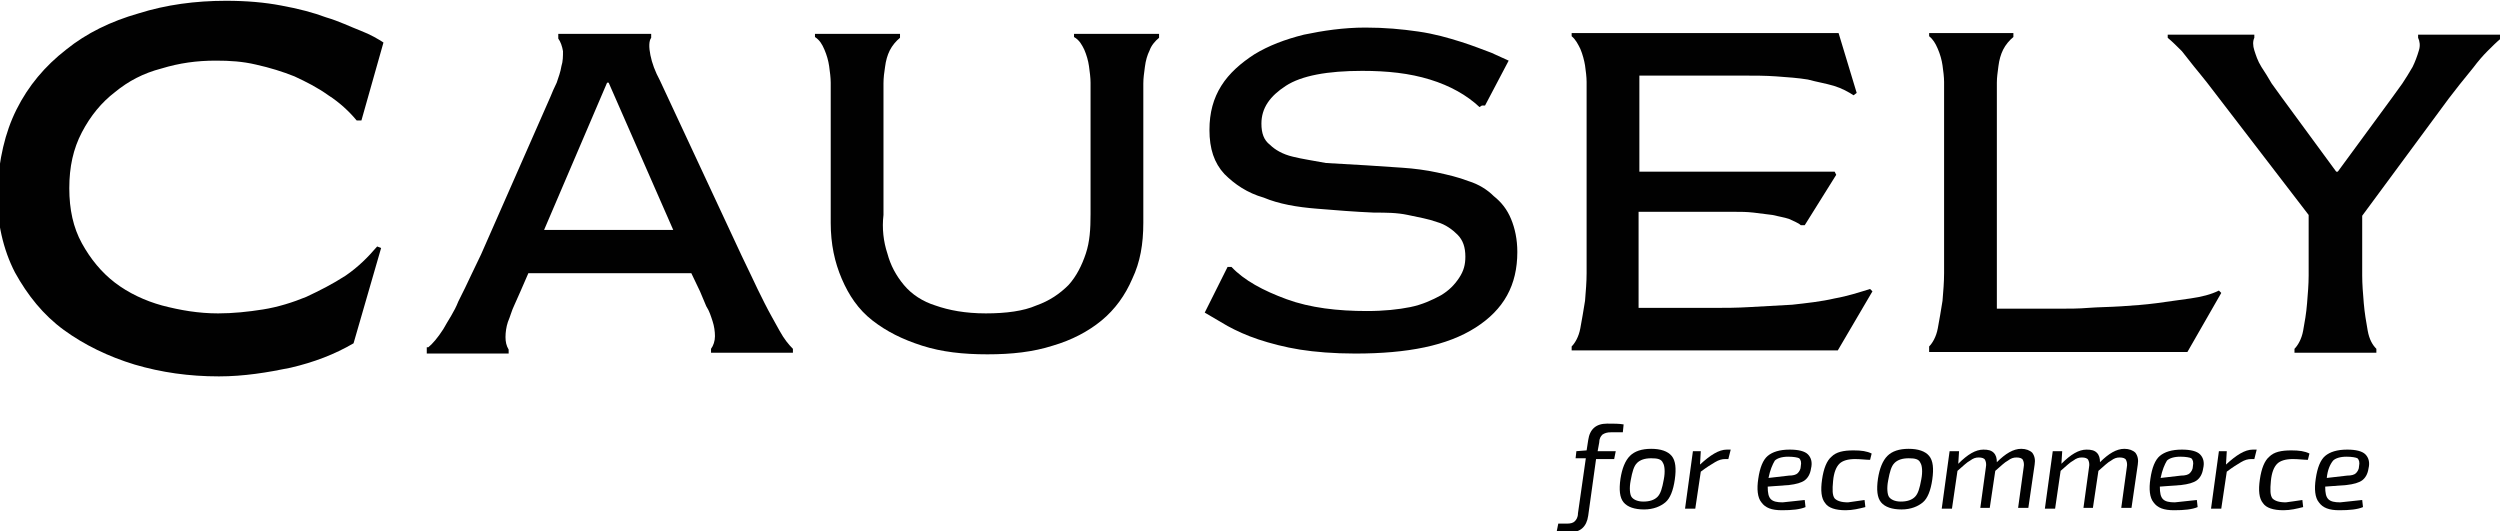 <?xml version="1.0" encoding="utf-8"?>
<!-- Generator: Adobe Illustrator 18.1.0, SVG Export Plug-In . SVG Version: 6.00 Build 0)  -->
<svg version="1.1" xmlns="http://www.w3.org/2000/svg" xmlns:xlink="http://www.w3.org/1999/xlink" x="0px" y="0px"
	 viewBox="-369.3 177.3 317.5 67.5" enable-background="new -369.3 177.3 317.5 67.5" xml:space="preserve">
<g id="Layer_1">
	<path fill="#010101" d="M-367.2,191.2c1.5-3,3.6-5.5,6.3-7.6c2.6-2.1,5.7-3.6,9.2-4.6c3.5-1.1,7.2-1.6,11.1-1.6
		c2.6,0,4.9,0.2,7,0.6c2.2,0.4,4.1,0.9,5.7,1.5c1.7,0.5,3.1,1.2,4.4,1.7s2.3,1.1,2.9,1.5l-2.8,9.9h-0.6c-1-1.2-2.2-2.3-3.6-3.2
		c-1.4-1-2.8-1.7-4.3-2.4c-1.5-0.6-3.1-1.1-4.9-1.5c-1.7-0.4-3.3-0.5-5.1-0.5c-2.4,0-4.6,0.3-6.9,1c-2.3,0.6-4.2,1.6-5.9,3
		c-1.7,1.3-3.1,3-4.2,5.1s-1.6,4.4-1.6,7.1c0,2.7,0.5,5,1.6,7s2.5,3.7,4.2,5c1.7,1.3,3.8,2.3,6,2.9c2.3,0.6,4.6,1,7.1,1
		c1.9,0,3.8-0.2,5.7-0.5c1.9-0.3,3.8-0.9,5.5-1.6c1.7-0.8,3.3-1.6,5-2.7c1.6-1.1,2.8-2.3,4-3.7l0.5,0.2l-3.5,12.1
		c-2.4,1.4-5,2.4-8,3.1c-2.9,0.6-5.9,1.1-9.1,1.1c-3.8,0-7.3-0.5-10.7-1.5c-3.3-1-6.4-2.5-9-4.4c-2.6-1.9-4.6-4.4-6.2-7.3
		c-1.5-2.9-2.3-6.4-2.3-10.3C-369.4,197.5-368.7,194.2-367.2,191.2L-367.2,191.2z"/>
	<path fill="#010101" d="M-314.9,221.4c0.5-0.4,1.2-1.2,1.9-2.3c0.6-1.1,1.4-2.2,1.9-3.5c0.6-1.2,1.2-2.4,1.7-3.5l1.2-2.5l8.8-20
		c0.2-0.5,0.5-1.2,0.8-1.8c0.2-0.6,0.5-1.4,0.6-2.1c0.2-0.6,0.2-1.3,0.2-1.9c-0.1-0.6-0.3-1.2-0.6-1.6v-0.6h11.8v0.5
		c-0.3,0.4-0.3,1.2-0.1,2.2c0.2,1,0.6,2.1,1.2,3.2l10.4,22.3l1.2,2.5c0.5,1.1,1.1,2.3,1.7,3.5c0.6,1.2,1.3,2.4,1.9,3.5
		c0.6,1.1,1.2,1.8,1.7,2.3v0.5H-279v-0.5c0.3-0.4,0.5-1,0.5-1.6s-0.1-1.3-0.3-1.9c-0.2-0.6-0.4-1.3-0.8-1.9l-0.8-1.9l-1.1-2.3h-20.7
		l-1,2.3l-0.8,1.8c-0.3,0.6-0.5,1.4-0.8,2.1c-0.2,0.6-0.3,1.3-0.3,1.9c0,0.6,0.1,1.1,0.4,1.6v0.5h-10.4V221.4L-314.9,221.4z
		 M-292,187.8h-0.2l-8,18.7h16.4L-292,187.8z"/>
	<path fill="#010101" d="M-256.6,209.5c0.4,1.5,1.1,2.8,2.1,4c1,1.2,2.4,2.1,4,2.6c1.7,0.6,3.8,1,6.4,1s4.8-0.3,6.4-1
		c1.7-0.6,3-1.5,4.1-2.6c1-1.1,1.7-2.5,2.2-4s0.6-3.1,0.6-5v-14.9c0-0.5,0-1.2,0-1.8s-0.1-1.4-0.2-2.1s-0.3-1.4-0.6-2.1
		c-0.3-0.6-0.6-1.2-1.3-1.6v-0.4h10.8v0.5c-0.5,0.4-1,1-1.2,1.6c-0.3,0.6-0.5,1.3-0.6,2.1c-0.1,0.8-0.2,1.4-0.2,2.1s0,1.3,0,1.8
		v15.9c0,2.7-0.4,5-1.4,7.1c-0.9,2.1-2.2,3.9-3.9,5.3c-1.7,1.4-3.8,2.5-6.2,3.2c-2.5,0.8-5.2,1.1-8.3,1.1s-5.8-0.3-8.3-1.1
		c-2.5-0.8-4.5-1.8-6.3-3.2s-3-3.2-3.9-5.3c-0.9-2.1-1.4-4.4-1.4-7.1v-16c0-0.5,0-1.2,0-1.8s-0.1-1.4-0.2-2.1s-0.3-1.4-0.6-2.1
		s-0.6-1.2-1.2-1.6v-0.4h10.8v0.5c-0.5,0.4-1,1-1.3,1.6s-0.5,1.3-0.6,2.1c-0.1,0.6-0.2,1.4-0.2,2.1s0,1.3,0,1.8v14.9
		C-257.3,206.3-257.1,208-256.6,209.5L-256.6,209.5z"/>
	<path fill="#010101" d="M-181.4,190.9c-1.6-1.5-3.7-2.7-6.3-3.5c-2.6-0.8-5.4-1.1-8.6-1.1c-4.4,0-7.7,0.6-9.7,1.9s-3.1,2.8-3.1,4.8
		c0,1.2,0.3,2.1,1.1,2.7c0.6,0.6,1.6,1.2,2.9,1.5c1.2,0.3,2.6,0.5,4.2,0.8c1.6,0.1,3.3,0.2,5.2,0.3c1.5,0.1,3,0.2,4.5,0.3
		c1.5,0.1,3,0.3,4.4,0.6c1.4,0.3,2.7,0.6,4,1.1c1.3,0.4,2.4,1.1,3.2,1.9c1,0.8,1.7,1.7,2.2,2.9c0.5,1.2,0.8,2.6,0.8,4.2
		c0,4.2-1.7,7.3-5.3,9.6c-3.6,2.3-8.6,3.3-15.3,3.3c-2.7,0-5.1-0.2-7-0.5s-3.8-0.8-5.3-1.3c-1.5-0.5-2.8-1.1-3.9-1.7l-2.9-1.7
		l2.9-5.8h0.5c1.6,1.7,4,3,7,4.1c3,1.1,6.5,1.5,10.2,1.5c2.2,0,4-0.2,5.5-0.5c1.5-0.3,2.8-0.9,3.9-1.5c1-0.6,1.7-1.3,2.3-2.2
		s0.8-1.7,0.8-2.7c0-1.2-0.3-2.1-1-2.8c-0.6-0.6-1.5-1.3-2.6-1.6c-1.1-0.4-2.3-0.6-3.7-0.9s-2.8-0.3-4.3-0.3
		c-2.4-0.1-4.9-0.3-7.3-0.5c-2.5-0.2-4.8-0.6-6.7-1.4c-2.1-0.6-3.7-1.7-5-3c-1.3-1.4-1.9-3.2-1.9-5.6c0-2.2,0.5-4,1.5-5.6
		c1-1.6,2.5-2.9,4.2-4c1.8-1.1,3.9-1.9,6.3-2.5c2.4-0.5,5-0.9,7.8-0.9c2.5,0,4.6,0.2,6.7,0.5c2.1,0.3,3.8,0.8,5.4,1.3s2.8,1,3.9,1.4
		l2.2,1l-3,5.7h-0.4L-181.4,190.9z"/>
	<path fill="#010101" d="M-169.7,221.8v-0.5c0.4-0.4,0.9-1.2,1.1-2.3c0.2-1.1,0.4-2.2,0.6-3.5c0.1-1.2,0.2-2.4,0.2-3.5s0-1.9,0-2.5
		v-20c0-0.5,0-1.2,0-1.8s-0.1-1.4-0.2-2.1c-0.1-0.6-0.3-1.4-0.6-2.1c-0.3-0.6-0.6-1.2-1.1-1.6v-0.4h33.9l2.3,7.6l-0.4,0.3
		c-0.6-0.4-1.5-0.9-2.5-1.2c-1-0.3-2.2-0.5-3.3-0.8c-1.2-0.2-2.6-0.3-4-0.4s-2.8-0.1-4.2-0.1h-13.2v12.2h24.8l0.2,0.4l-4,6.4h-0.5
		c-0.3-0.3-0.9-0.5-1.5-0.8c-0.6-0.2-1.3-0.3-2.1-0.5c-0.8-0.1-1.5-0.2-2.4-0.3c-0.9-0.1-1.6-0.1-2.4-0.1h-12.2v12.2h9.8
		c1.2,0,2.6,0,4.3-0.1c1.7-0.1,3.6-0.2,5.4-0.3c1.8-0.2,3.7-0.4,5.4-0.8c1.7-0.3,3.2-0.8,4.5-1.2l0.3,0.3l-4.4,7.5h-33.9V221.8z"/>
	<path fill="#010101" d="M-124.3,221.8v-0.5c0.4-0.4,0.9-1.2,1.1-2.3c0.2-1.1,0.4-2.2,0.6-3.5c0.1-1.2,0.2-2.4,0.2-3.5s0-1.9,0-2.5
		v-20c0-0.5,0-1.2,0-1.8s-0.1-1.4-0.2-2.1s-0.3-1.4-0.6-2.1s-0.6-1.2-1.1-1.6v-0.4h10.7v0.5c-0.5,0.4-1,1-1.3,1.6
		c-0.3,0.6-0.5,1.3-0.6,2.1c-0.1,0.8-0.2,1.4-0.2,2.1s0,1.3,0,1.8v26.9h6.4c0.3,0,1,0,1.9,0s2.1,0,3.3-0.1c1.3-0.1,2.7-0.1,4.2-0.2
		c1.5-0.1,3-0.2,4.5-0.4c1.5-0.2,2.9-0.4,4.3-0.6c1.4-0.2,2.6-0.5,3.6-1l0.3,0.3l-4.3,7.5h-32.8L-124.3,221.8z"/>
	<path fill="#010101" d="M-83,182.1c-0.2,0.4-0.2,1,0,1.6c0.2,0.6,0.4,1.3,0.9,2.1c0.4,0.6,0.9,1.4,1.3,2.1l1.3,1.8l6.9,9.4h0.2
		l6.9-9.4l1.3-1.8c0.4-0.6,0.9-1.4,1.3-2.1c0.3-0.6,0.6-1.4,0.8-2.1c0.2-0.6,0.1-1.2-0.1-1.6v-0.4h10.5v0.5c-0.5,0.4-1.1,1-1.7,1.6
		s-1.2,1.3-1.8,2.1l-1.7,2.1l-1.4,1.8l-11,14.9v5.1c0,0.5,0,1.4,0,2.5c0,1.1,0.1,2.3,0.2,3.5c0.1,1.2,0.3,2.4,0.5,3.5
		c0.2,1.1,0.6,1.8,1.1,2.3v0.5h-10.4v-0.5c0.4-0.4,0.9-1.2,1.1-2.3c0.2-1.1,0.4-2.2,0.5-3.5c0.1-1.2,0.2-2.4,0.2-3.5s0-1.9,0-2.5
		v-5.2L-89,187.8c-0.5-0.6-1.1-1.4-1.7-2.1l-1.5-1.9c-0.6-0.6-1.2-1.2-1.8-1.7v-0.4h11L-83,182.1L-83,182.1z"/>
	<g>
		<path fill="#010101" d="M-163.2,232.2h-1.5c-0.5,0-0.8,0.1-1.1,0.3c-0.2,0.2-0.4,0.5-0.4,1l-0.2,1.1h2.3l-0.2,1h-2.3l-1,7.2
			c-0.2,1.4-1,2.1-2.3,2.1c-0.5,0-1.1,0-1.7-0.1l0.2-1h1.1c0.5,0,0.8-0.1,1-0.3c0.2-0.2,0.4-0.5,0.4-1l1-7h-1.3l0.1-0.9l1.3-0.1
			l0.2-1.3c0.2-1.4,1-2.1,2.4-2.1c0.9,0,1.5,0,2.1,0.1L-163.2,232.2z"/>
		<path fill="#010101" d="M-162.3,235.2c0.6-0.6,1.5-0.9,2.7-0.9c1.2,0,2.1,0.3,2.6,0.9c0.5,0.6,0.6,1.6,0.4,3
			c-0.2,1.4-0.6,2.4-1.2,2.9s-1.5,0.9-2.7,0.9c-1.2,0-2.1-0.3-2.6-0.9c-0.5-0.6-0.6-1.6-0.4-3C-163.3,236.8-162.9,235.8-162.3,235.2
			z M-159.6,235.5c-0.8,0-1.4,0.2-1.8,0.6c-0.4,0.4-0.6,1.1-0.8,2.2c-0.2,1-0.1,1.8,0.1,2.1s0.7,0.6,1.5,0.6c0.8,0,1.4-0.2,1.8-0.6
			c0.4-0.4,0.6-1.1,0.8-2.2c0.2-1,0.1-1.8-0.1-2.1C-158.3,235.6-158.8,235.5-159.6,235.5z"/>
		<path fill="#010101" d="M-149.5,234.4l-0.3,1.2h-0.4c-0.4,0-0.8,0.1-1.3,0.4s-1,0.6-1.8,1.2l-0.7,4.7h-1.3l1-7.3h1l-0.1,1.7
			c1.3-1.2,2.4-1.9,3.4-1.9H-149.5z"/>
		<path fill="#010101" d="M-140.1,240.8l0.1,0.9c-0.7,0.3-1.7,0.4-3,0.4c-1.3,0-2.1-0.3-2.6-1c-0.5-0.6-0.6-1.7-0.4-3
			c0.2-1.4,0.6-2.4,1.2-2.9c0.6-0.5,1.5-0.8,2.8-0.8c1.1,0,1.9,0.2,2.3,0.6s0.6,1,0.4,1.8c-0.1,0.7-0.4,1.2-0.8,1.5s-1.1,0.5-2,0.6
			l-2.7,0.2c0,0.8,0.1,1.3,0.4,1.6c0.3,0.3,0.8,0.4,1.5,0.4C-141.9,241-141.1,240.9-140.1,240.8z M-144.7,238l2.6-0.3
			c0.5,0,0.9-0.1,1.1-0.3c0.2-0.2,0.4-0.5,0.4-0.9c0.1-0.5,0-0.8-0.2-1c-0.2-0.1-0.7-0.2-1.4-0.2c-0.8,0-1.4,0.2-1.7,0.5
			C-144.2,236.3-144.5,237-144.7,238z"/>
		<path fill="#010101" d="M-132.5,240.8l0.1,0.9c-0.8,0.2-1.6,0.4-2.5,0.4c-1.3,0-2.2-0.3-2.6-0.9c-0.5-0.6-0.6-1.6-0.4-3
			c0.2-1.4,0.6-2.4,1.2-2.9c0.6-0.6,1.5-0.8,2.8-0.8c1,0,1.7,0.1,2.3,0.4l-0.2,0.8c-0.5,0-1.2-0.1-1.9-0.1c-0.9,0-1.6,0.2-2,0.6
			c-0.4,0.4-0.7,1.1-0.8,2.2c-0.1,1.1-0.1,1.8,0.2,2.2c0.3,0.3,0.8,0.5,1.7,0.5C-133.9,241-133.2,240.9-132.5,240.8z"/>
		<path fill="#010101" d="M-129.6,235.2c0.6-0.6,1.5-0.9,2.7-0.9c1.2,0,2.1,0.3,2.6,0.9c0.5,0.6,0.6,1.6,0.4,3
			c-0.2,1.4-0.6,2.4-1.2,2.9s-1.5,0.9-2.7,0.9c-1.2,0-2.1-0.3-2.6-0.9c-0.5-0.6-0.6-1.6-0.4-3C-130.6,236.8-130.2,235.8-129.6,235.2
			z M-126.9,235.5c-0.8,0-1.4,0.2-1.8,0.6c-0.4,0.4-0.6,1.1-0.8,2.2c-0.2,1-0.1,1.8,0.1,2.1s0.7,0.6,1.5,0.6c0.8,0,1.4-0.2,1.8-0.6
			c0.4-0.4,0.6-1.1,0.8-2.2c0.2-1,0.1-1.8-0.1-2.1C-125.6,235.6-126.1,235.5-126.9,235.5z"/>
		<path fill="#010101" d="M-120.5,234.6l-0.1,1.6c1.2-1.2,2.2-1.8,3.2-1.8c0.6,0,1,0.1,1.3,0.4c0.3,0.3,0.4,0.7,0.4,1.2
			c1.1-1.1,2.1-1.7,3.1-1.7c0.6,0,1.1,0.2,1.4,0.5c0.3,0.4,0.4,0.9,0.3,1.5l-0.8,5.5h-1.3l0.7-5.1c0.1-0.5,0-0.8-0.1-1
			c-0.1-0.2-0.4-0.3-0.8-0.3c-0.4,0-0.7,0.1-1.1,0.4c-0.4,0.2-0.9,0.7-1.6,1.3l-0.7,4.7h-1.2l0.7-5.1c0.1-0.5,0-0.8-0.1-1
			c-0.1-0.2-0.4-0.3-0.8-0.3c-0.4,0-0.7,0.1-1.1,0.4c-0.4,0.2-0.9,0.7-1.6,1.3l-0.7,4.8h-1.3l1-7.3H-120.5z"/>
		<path fill="#010101" d="M-107.4,234.6l-0.1,1.6c1.2-1.2,2.2-1.8,3.2-1.8c0.6,0,1,0.1,1.3,0.4c0.3,0.3,0.4,0.7,0.4,1.2
			c1.1-1.1,2.1-1.7,3.1-1.7c0.6,0,1.1,0.2,1.4,0.5c0.3,0.4,0.4,0.9,0.3,1.5l-0.8,5.5h-1.3l0.7-5.1c0.1-0.5,0-0.8-0.1-1
			c-0.1-0.2-0.4-0.3-0.8-0.3c-0.4,0-0.7,0.1-1.1,0.4c-0.4,0.2-0.9,0.7-1.6,1.3l-0.7,4.7h-1.2l0.7-5.1c0.1-0.5,0-0.8-0.1-1
			c-0.1-0.2-0.4-0.3-0.8-0.3c-0.4,0-0.7,0.1-1.1,0.4c-0.4,0.2-0.9,0.7-1.6,1.3l-0.7,4.8h-1.3l1-7.3H-107.4z"/>
		<path fill="#010101" d="M-90.3,240.8l0.1,0.9c-0.7,0.3-1.7,0.4-3,0.4c-1.3,0-2.1-0.3-2.6-1c-0.5-0.6-0.6-1.7-0.4-3
			c0.2-1.4,0.6-2.4,1.2-2.9c0.6-0.5,1.5-0.8,2.8-0.8c1.1,0,1.9,0.2,2.3,0.6s0.6,1,0.4,1.8c-0.1,0.7-0.4,1.2-0.8,1.5s-1.1,0.5-2,0.6
			l-2.7,0.2c0,0.8,0.1,1.3,0.4,1.6c0.3,0.3,0.8,0.4,1.5,0.4C-92.1,241-91.2,240.9-90.3,240.8z M-94.9,238l2.6-0.3
			c0.5,0,0.9-0.1,1.1-0.3c0.2-0.2,0.4-0.5,0.4-0.9c0.1-0.5,0-0.8-0.2-1c-0.2-0.1-0.7-0.2-1.4-0.2c-0.8,0-1.4,0.2-1.7,0.5
			C-94.4,236.3-94.7,237-94.9,238z"/>
		<path fill="#010101" d="M-82.7,234.4l-0.3,1.2h-0.4c-0.4,0-0.8,0.1-1.3,0.4s-1,0.6-1.8,1.2l-0.7,4.7h-1.3l1-7.3h1l-0.1,1.7
			c1.3-1.2,2.4-1.9,3.4-1.9H-82.7z"/>
		<path fill="#010101" d="M-76.9,240.8l0.1,0.9c-0.8,0.2-1.6,0.4-2.5,0.4c-1.3,0-2.2-0.3-2.6-0.9c-0.5-0.6-0.6-1.6-0.4-3
			c0.2-1.4,0.6-2.4,1.2-2.9c0.6-0.6,1.5-0.8,2.8-0.8c1,0,1.7,0.1,2.3,0.4l-0.2,0.8c-0.5,0-1.2-0.1-1.9-0.1c-0.9,0-1.6,0.2-2,0.6
			c-0.4,0.4-0.7,1.1-0.8,2.2c-0.1,1.1-0.1,1.8,0.2,2.2c0.3,0.3,0.8,0.5,1.7,0.5C-78.3,241-77.5,240.9-76.9,240.8z"/>
		<path fill="#010101" d="M-69.3,240.8l0.1,0.9c-0.7,0.3-1.7,0.4-3,0.4c-1.3,0-2.1-0.3-2.6-1c-0.5-0.6-0.6-1.7-0.4-3
			c0.2-1.4,0.6-2.4,1.2-2.9c0.6-0.5,1.5-0.8,2.8-0.8c1.1,0,1.9,0.2,2.3,0.6s0.6,1,0.4,1.8c-0.1,0.7-0.4,1.2-0.8,1.5s-1.1,0.5-2,0.6
			l-2.7,0.2c0,0.8,0.1,1.3,0.4,1.6c0.3,0.3,0.8,0.4,1.5,0.4C-71.1,241-70.2,240.9-69.3,240.8z M-73.8,238l2.6-0.3
			c0.5,0,0.9-0.1,1.1-0.3c0.2-0.2,0.4-0.5,0.4-0.9c0.1-0.5,0-0.8-0.2-1c-0.2-0.1-0.7-0.2-1.4-0.2c-0.8,0-1.4,0.2-1.7,0.5
			C-73.4,236.3-73.7,237-73.8,238z"/>
	</g>
</g>
<g id="Layer_2">
</g>
<g id="Layer_3">
</g>
</svg>
